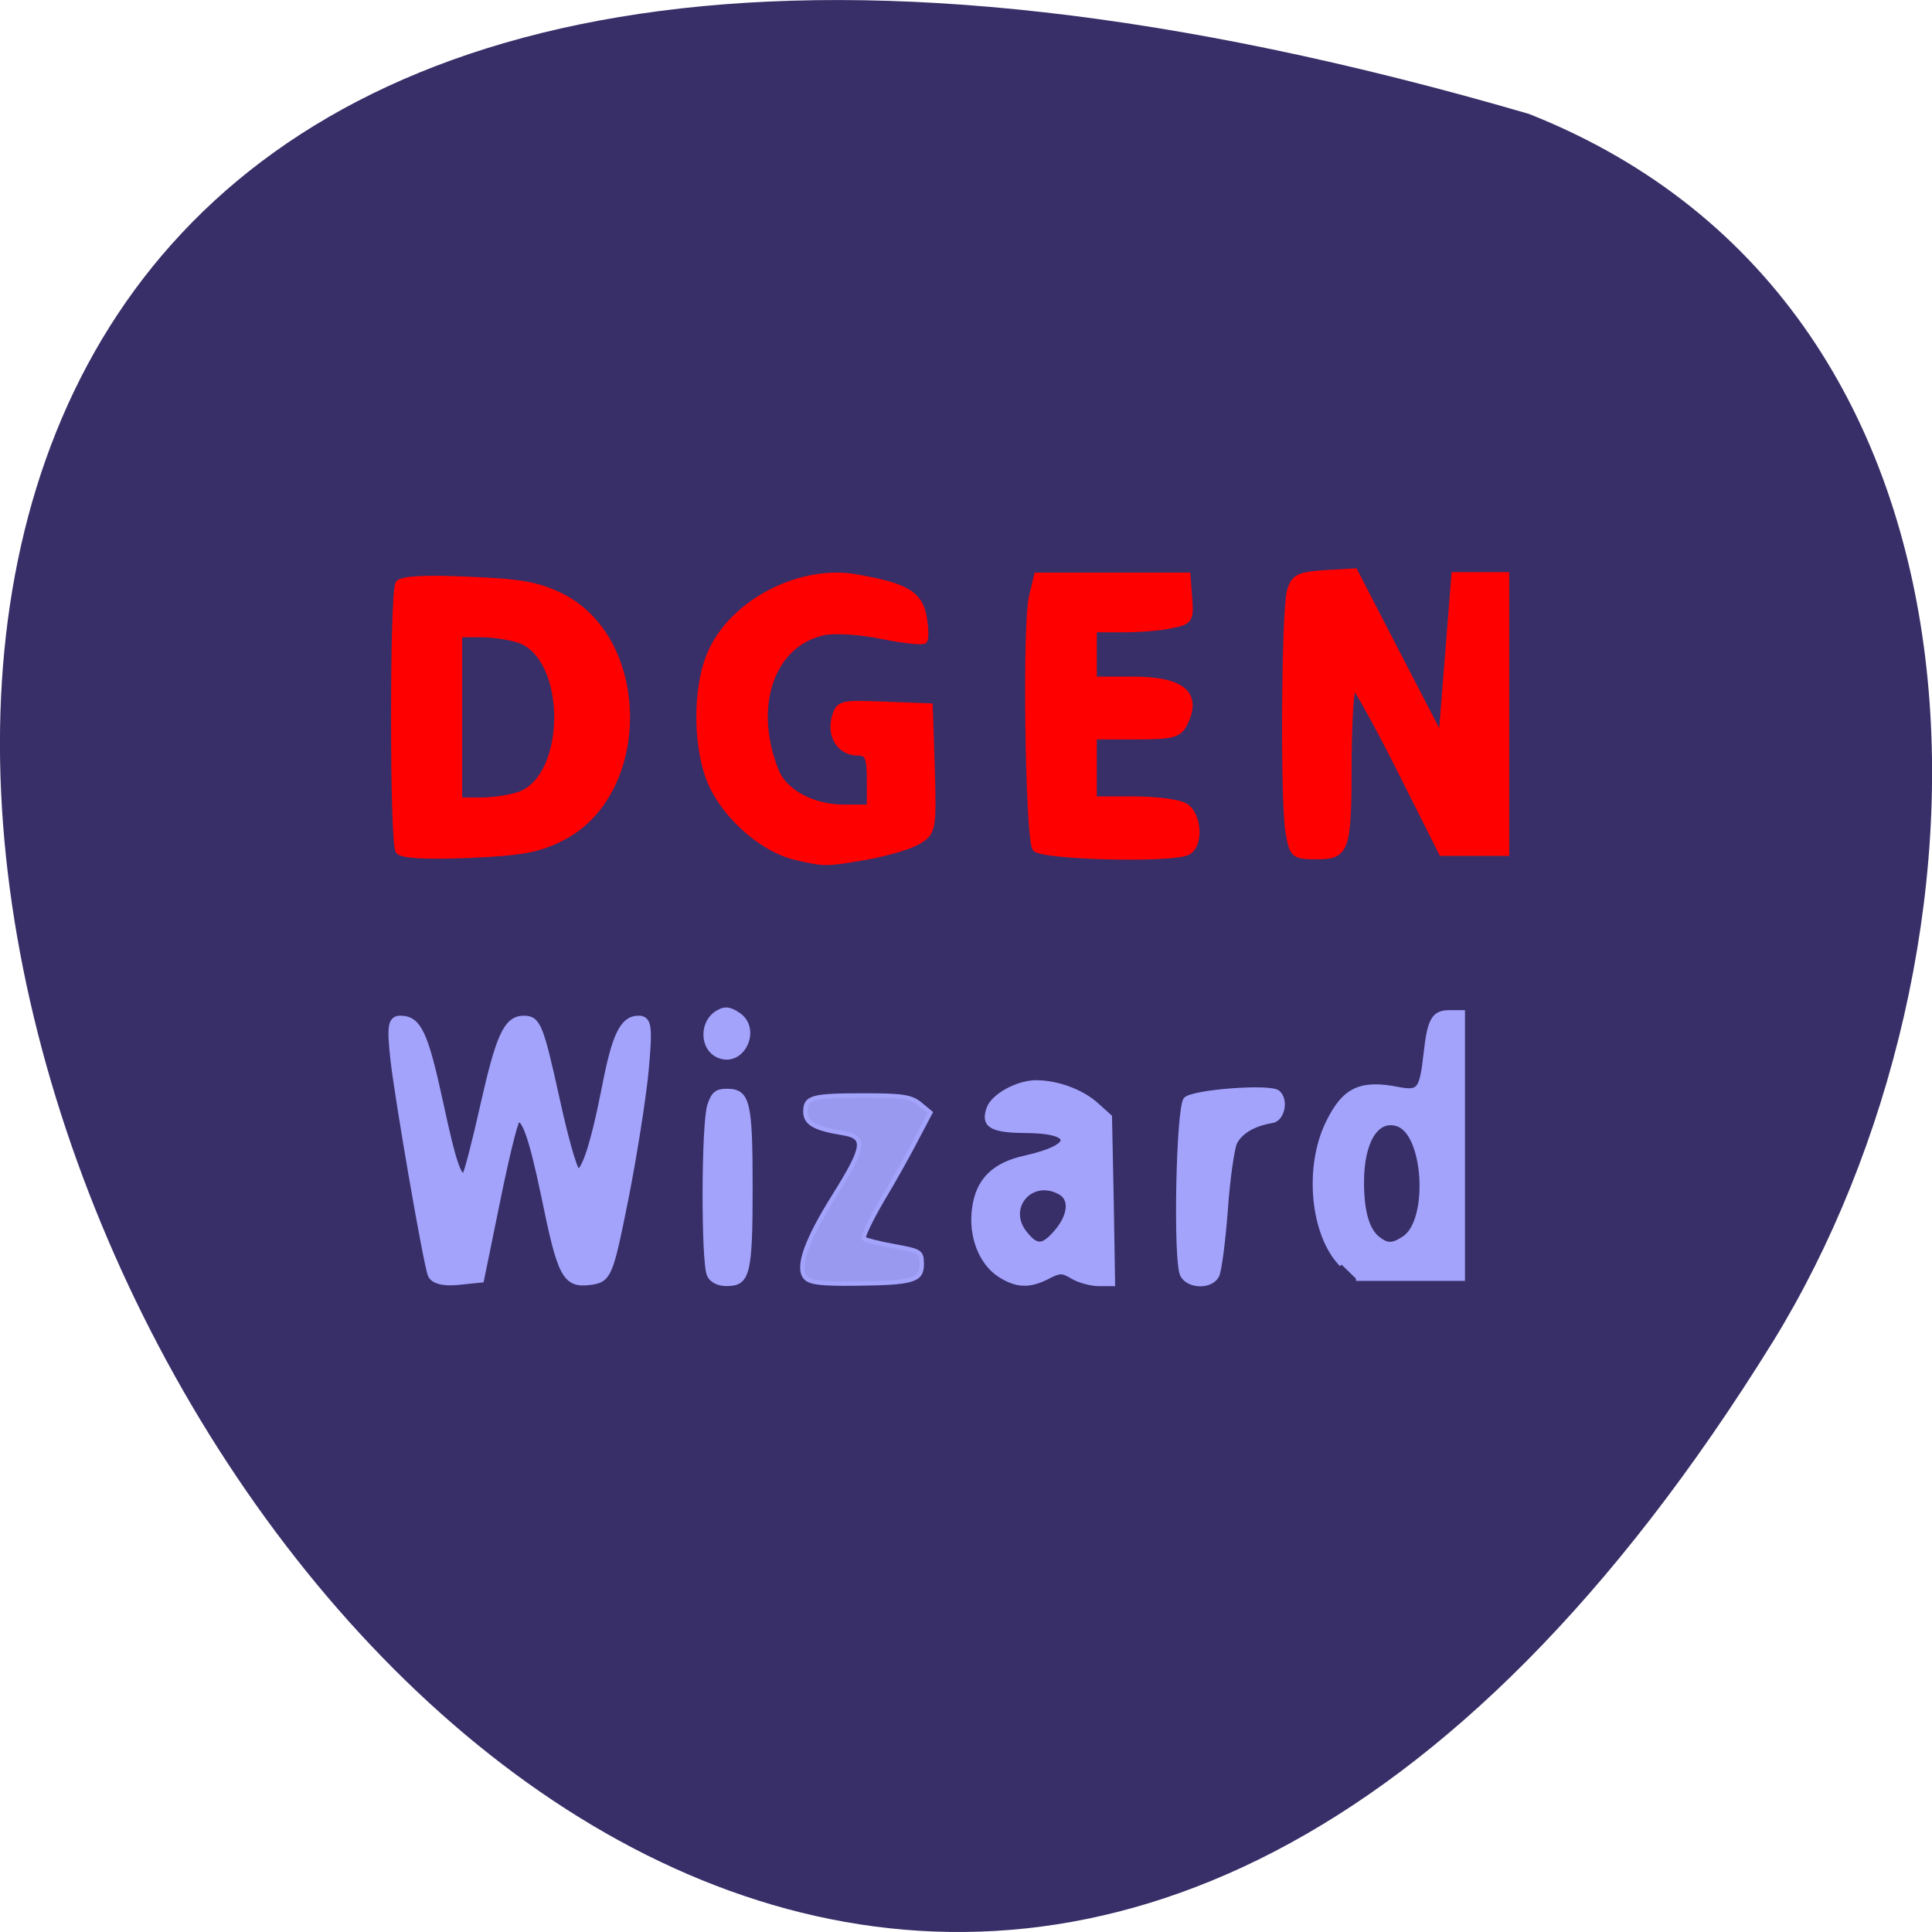 <svg xmlns="http://www.w3.org/2000/svg" viewBox="0 0 22 22"><path d="m 17.41 1.297 c -32.773 -9.559 -11.883 37.66 2.781 13.977 c 2.68 -4.355 2.867 -11.742 -2.781 -13.977" fill="#382f68"/><g transform="scale(0.086)"><g fill="#f00" stroke="#f00"><path d="m 52.773 112.64 c -0.773 -1.182 -0.773 -34.18 0 -35.36 c 0.364 -0.591 3.455 -0.773 9.273 -0.5 c 7.136 0.273 9.364 0.727 12.5 2.318 c 11.273 5.909 11.273 25.818 0 31.727 c -3.136 1.636 -5.364 2.045 -12.5 2.364 c -5.818 0.227 -8.909 0.045 -9.273 -0.545 m 16.05 -7.409 c 6.636 -2.409 6.636 -18.09 0 -20.5 c -1.182 -0.409 -3.455 -0.773 -5.091 -0.773 h -2.955 v 22.05 h 2.955 c 1.636 0 3.909 -0.364 5.091 -0.773" stroke-width="0.835"/><path d="m 105.32 113.45 c -3.955 -0.909 -8.591 -4.773 -10.773 -8.955 c -2.455 -4.636 -2.591 -13.455 -0.318 -18.318 c 3.045 -6.545 11.818 -11 19.09 -9.727 c 6.591 1.136 8.364 2.182 8.955 5.136 c 0.273 1.545 0.318 2.955 0.091 3.227 c -0.273 0.227 -2.727 -0.045 -5.455 -0.591 c -2.773 -0.591 -6.227 -0.818 -7.727 -0.545 c -7 1.409 -9.955 9.773 -6.455 18.455 c 1.136 2.818 4.909 4.818 9.05 4.818 h 3.409 v -3.636 c 0 -3.045 -0.273 -3.682 -1.591 -3.682 c -2.273 0 -3.682 -2.045 -3.091 -4.5 c 0.545 -2 0.727 -2.045 6.591 -1.818 l 6 0.227 l 0.273 8.318 c 0.227 7.864 0.136 8.318 -1.682 9.455 c -1.045 0.682 -4.136 1.591 -6.864 2.091 c -5.5 0.955 -5.591 0.955 -9.5 0.045" stroke-width="0.824"/><path d="m 137.09 112.32 c -0.955 -1.5 -1.318 -29.773 -0.455 -33.23 l 0.682 -2.864 h 19.909 l 0.227 3 c 0.227 2.818 0.045 3.091 -2.318 3.545 c -1.364 0.318 -4.273 0.545 -6.409 0.545 h -3.909 v 6.682 h 5.136 c 6.682 0 8.864 1.909 6.818 5.909 c -0.682 1.364 -1.682 1.591 -6.364 1.591 h -5.591 v 8.364 h 5.273 c 2.864 0 5.909 0.364 6.773 0.864 c 1.909 1.045 2.136 5.409 0.273 6.136 c -2.5 1 -19.364 0.545 -20.05 -0.545" stroke-width="0.817"/><path d="m 170.64 110.23 c -0.727 -4.182 -0.545 -29.32 0.182 -31.955 c 0.5 -1.818 1.182 -2.136 4.591 -2.364 l 3.955 -0.227 l 5.727 11.09 l 5.773 11.136 l 1.727 -21.727 h 6.818 v 36.727 h -8.5 l -5.545 -11.05 c -3.045 -6.05 -5.818 -11.05 -6.136 -11.05 c -0.364 0 -0.636 4.227 -0.682 9.364 c 0 12.5 -0.227 13.182 -4.227 13.182 c -3 0 -3.182 -0.182 -3.682 -3.136" stroke-width="0.842"/></g><g stroke="#a3a3fc"><g fill="#a3a3fc"><path d="m 57.09 168.73 c -0.727 -2.273 -4.273 -22.864 -4.909 -28.318 c -0.5 -4.5 -0.364 -5.455 0.818 -5.455 c 2.364 0 3.227 1.909 5.227 11.136 c 1.818 8.455 2.545 10.409 3.455 9.5 c 0.227 -0.227 1.318 -4.409 2.409 -9.318 c 2.045 -9.05 3.045 -11.318 5.273 -11.318 c 1.773 0 2.136 0.909 4.273 10.591 c 1.045 4.818 2.227 9.09 2.682 9.545 c 0.909 0.909 2.273 -3.045 3.864 -11.182 c 1.318 -6.818 2.364 -8.955 4.364 -8.955 c 1.273 0 1.409 0.955 0.864 6.864 c -0.364 3.727 -1.591 11.5 -2.727 17.18 c -2 9.955 -2.182 10.364 -4.636 10.682 c -3.136 0.364 -3.773 -0.818 -5.909 -11.318 c -1.727 -8.273 -2.773 -11.05 -3.773 -10.05 c -0.318 0.318 -1.5 5.182 -2.636 10.818 l -2.091 10.227 l -3.091 0.318 c -1.909 0.182 -3.182 -0.182 -3.455 -0.955" stroke-width="0.942"/><g stroke-width="0.58"><path d="m 177.64 167.45 c -3.864 -3.909 -4.727 -12.955 -1.773 -18.864 c 2.136 -4.364 4.318 -5.364 9.318 -4.364 c 2.727 0.5 3.045 0.136 3.591 -4.636 c 0.5 -4.591 1.045 -5.545 3.182 -5.545 h 1.727 v 35.27 h -14.14 m 6.455 -5.409 c 3.455 -2.455 2.773 -13.864 -0.955 -15.05 c -2.773 -0.909 -4.727 2.273 -4.727 7.682 c 0 3.909 0.727 6.409 2.182 7.5 c 1.227 0.955 1.955 0.909 3.5 -0.136"/><path d="m 93.91 168.86 c -0.818 -1.5 -0.773 -20.227 0.045 -22.545 c 0.5 -1.5 0.955 -1.864 2.273 -1.864 c 2.818 0 3.136 1.455 3.136 12.773 c 0 11.409 -0.318 12.773 -3.136 12.773 c -1.091 0 -1.955 -0.409 -2.318 -1.136"/><path d="m 95.23 139.82 c -2.364 -0.909 -2.409 -4.591 -0.091 -5.818 c 0.864 -0.5 1.5 -0.409 2.591 0.318 c 2.864 1.864 0.636 6.727 -2.5 5.5"/><path d="m 132.36 168.82 c -2.5 -1.636 -3.864 -5.182 -3.364 -8.818 c 0.5 -3.727 2.591 -5.818 6.818 -6.727 c 6.636 -1.5 6.545 -3.545 -0.227 -3.545 c -4.409 -0.045 -5.5 -0.773 -4.636 -3.045 c 0.636 -1.636 3.818 -3.364 6.227 -3.364 c 2.818 0 6 1.182 7.955 2.909 l 1.818 1.636 l 0.227 11.09 l 0.182 11.05 h -1.864 c -1 0 -2.545 -0.409 -3.409 -0.909 c -1.455 -0.864 -1.727 -0.864 -3.409 0 c -2.409 1.227 -4.091 1.136 -6.318 -0.273 m 7.591 -5.818 c 1.773 -2.136 1.955 -4.318 0.364 -5.136 c -3.773 -2.045 -7.273 2 -4.636 5.364 c 1.591 2 2.409 1.955 4.273 -0.227"/><path d="m 156.55 168.82 c -0.955 -1.773 -0.545 -22.318 0.455 -23.273 c 1 -1 11.182 -1.773 12.182 -0.909 c 1.182 0.955 0.636 3.545 -0.727 3.773 c -2.5 0.409 -4.227 1.455 -4.955 2.909 c -0.364 0.864 -0.955 4.955 -1.227 9.05 c -0.318 4.091 -0.818 7.955 -1.136 8.545 c -0.818 1.545 -3.773 1.455 -4.591 -0.091"/></g></g><path d="m 106.64 169.14 c -1.136 -1.364 0.136 -4.909 3.773 -10.727 c 4.182 -6.682 4.318 -7.909 1.045 -8.409 c -3.636 -0.591 -4.818 -1.318 -4.818 -2.818 c 0 -1.909 0.864 -2.136 7.818 -2.136 c 5.091 0 6.182 0.182 7.364 1.136 l 1.364 1.136 l -1.773 3.364 c -0.955 1.864 -3 5.545 -4.591 8.182 c -1.545 2.636 -2.636 4.955 -2.455 5.136 c 0.227 0.182 2 0.636 4 1 c 3.5 0.636 3.682 0.727 3.682 2.364 c 0 2.182 -1.091 2.5 -8.818 2.591 c -4.591 0.045 -6 -0.136 -6.591 -0.818" fill="#9999ef" stroke-width="0.58"/></g></g></svg>